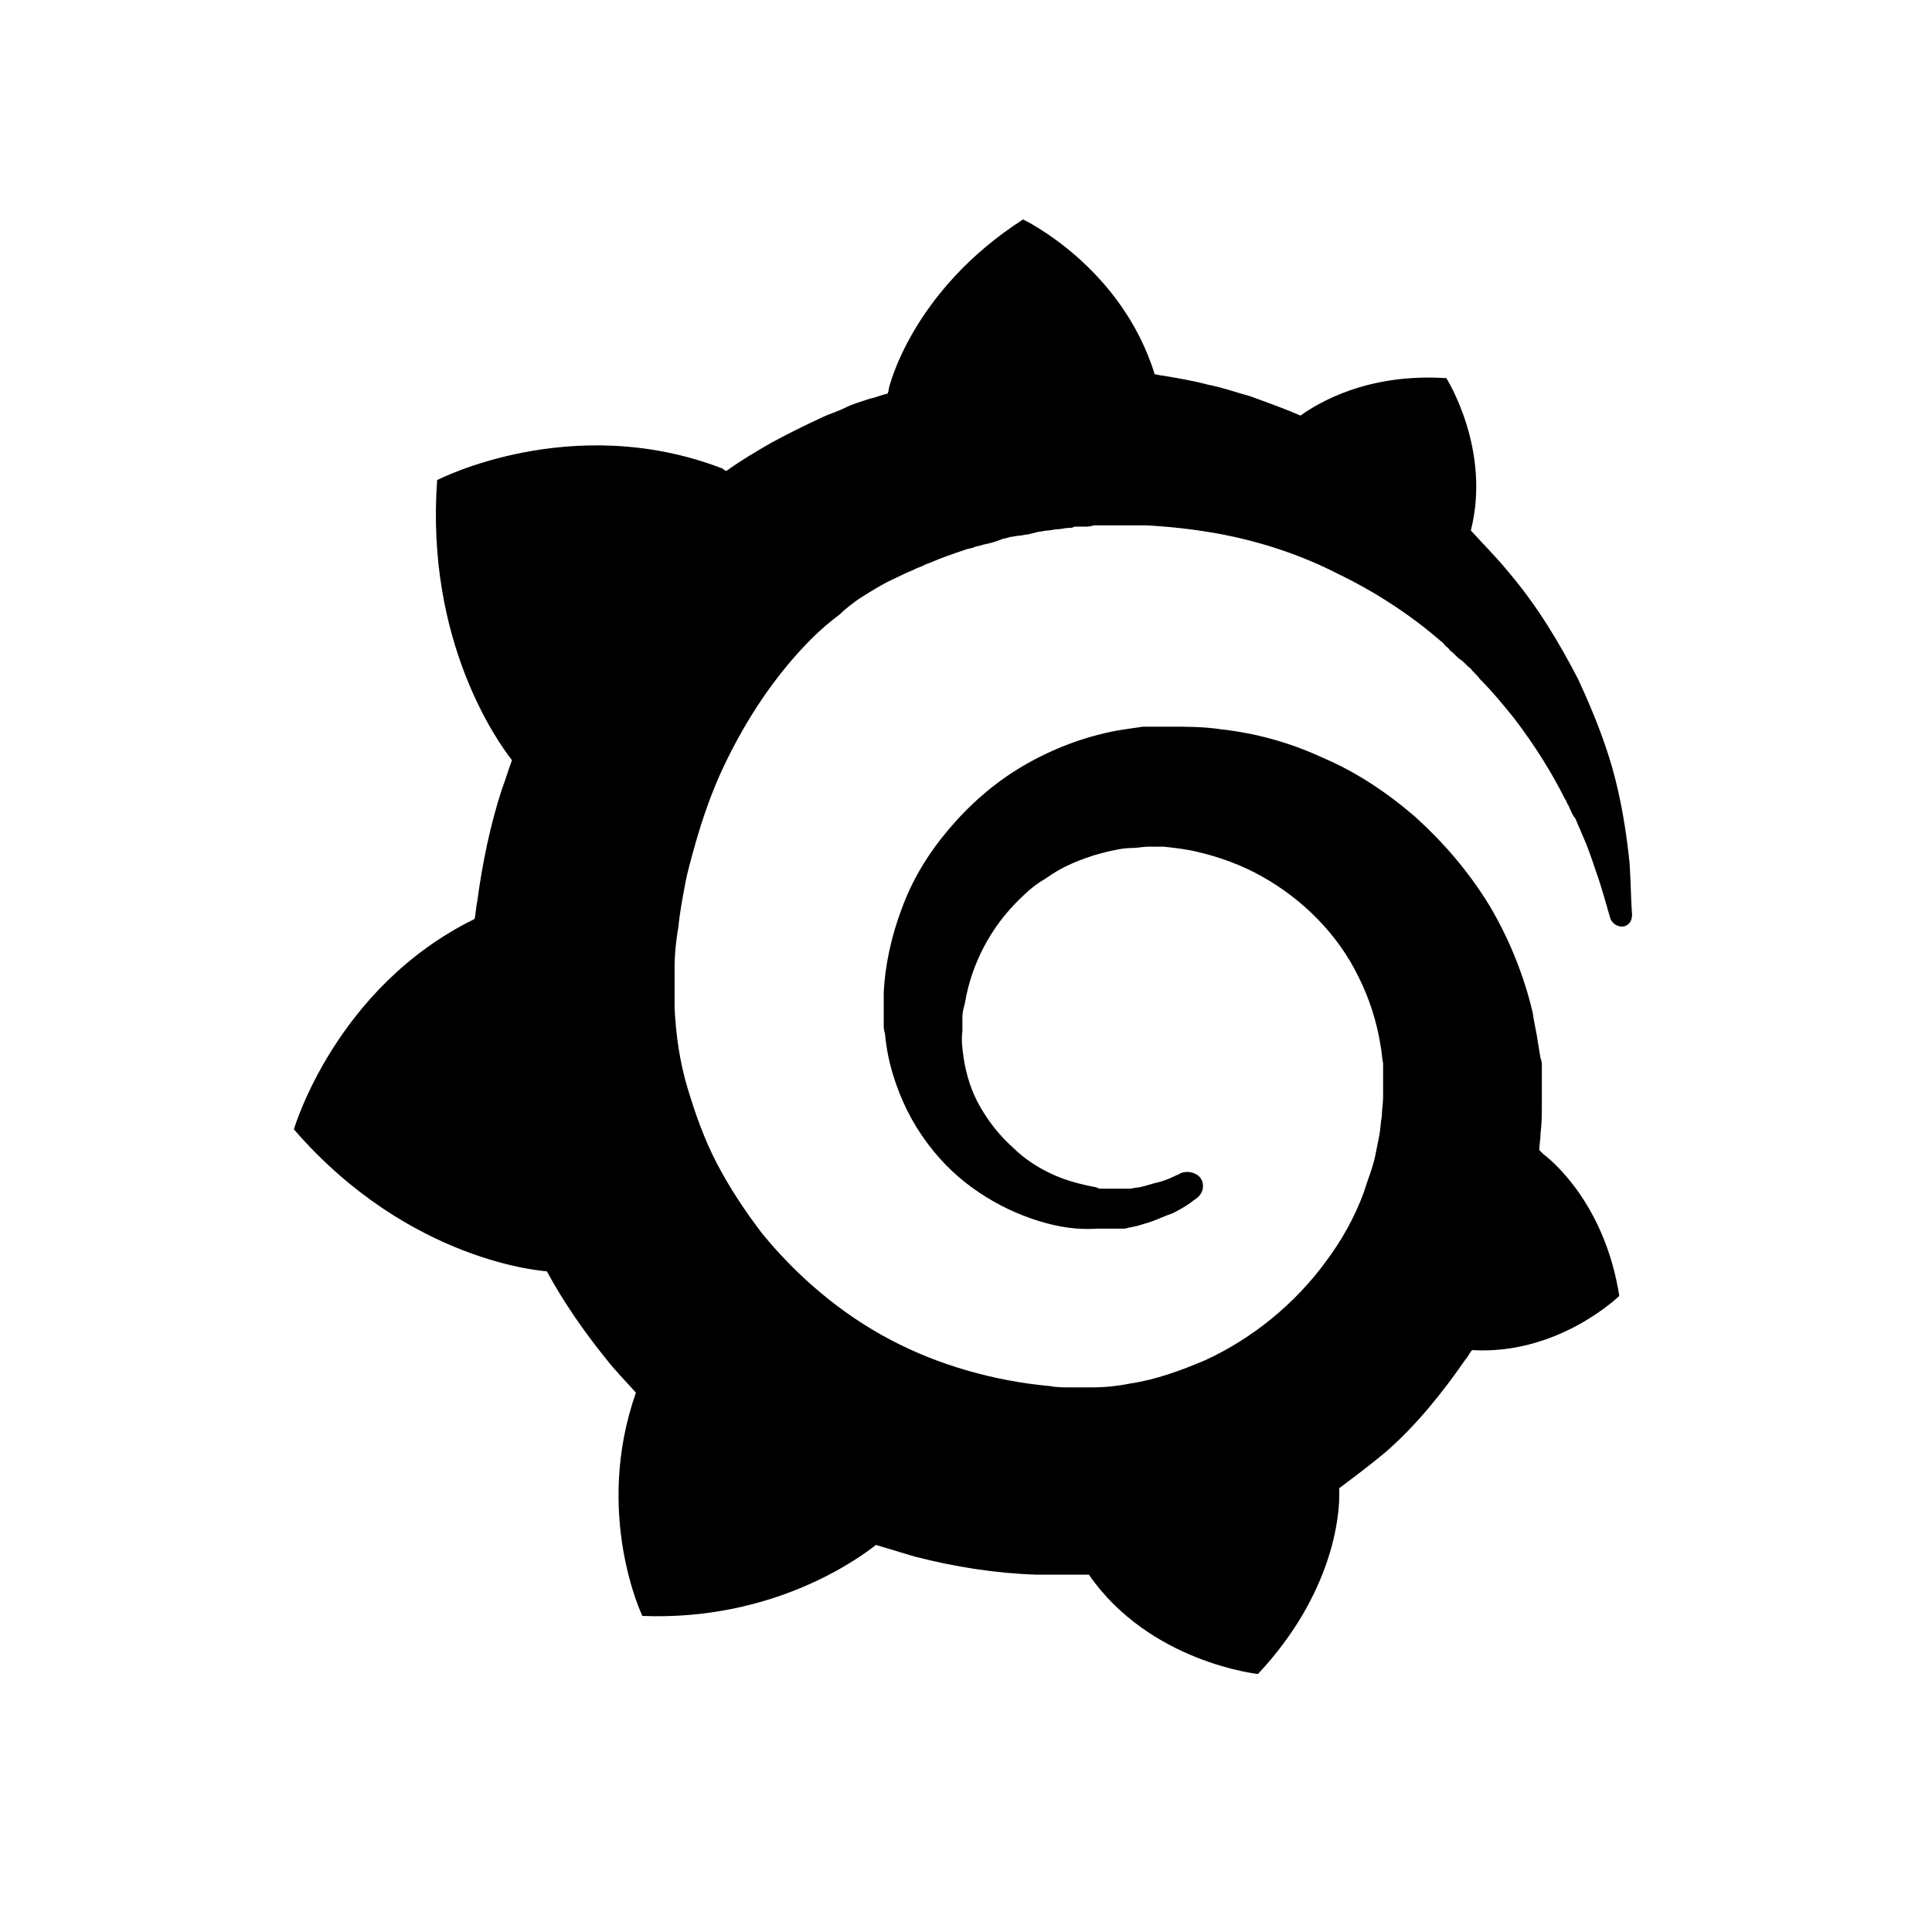 <svg xmlns="http://www.w3.org/2000/svg" x="0px" y="0px" width="100" height="100" viewBox="0,0,256,256">
<g fill="#000000" fill-rule="nonzero" stroke="none" stroke-width="1" stroke-linecap="butt" stroke-linejoin="miter" stroke-miterlimit="10" stroke-dasharray="" stroke-dashoffset="0" font-family="none" font-weight="none" font-size="none" text-anchor="none" style="mix-blend-mode: normal"><g transform="scale(5.333,5.333)"><path d="M40.49,21.453c-0.064,-0.609 -0.16,-1.315 -0.353,-2.084c-0.192,-0.77 -0.513,-1.603 -0.93,-2.501c-0.449,-0.866 -0.994,-1.796 -1.732,-2.662c-0.289,-0.353 -0.609,-0.673 -0.93,-1.026c0.513,-2.02 -0.609,-3.784 -0.609,-3.784c-1.956,-0.128 -3.175,0.609 -3.624,0.93c-0.064,-0.032 -0.16,-0.064 -0.224,-0.096c-0.321,-0.128 -0.673,-0.257 -1.026,-0.385c-0.353,-0.096 -0.705,-0.224 -1.058,-0.289c-0.353,-0.096 -0.738,-0.16 -1.122,-0.224c-0.064,0 -0.128,-0.032 -0.192,-0.032c-0.834,-2.694 -3.271,-3.848 -3.271,-3.848c-2.79,1.796 -3.335,4.201 -3.335,4.201c0,0 0,0.064 -0.032,0.128c-0.16,0.032 -0.289,0.096 -0.449,0.128c-0.192,0.064 -0.417,0.128 -0.609,0.224c-0.192,0.096 -0.417,0.16 -0.609,0.257c-0.417,0.192 -0.802,0.385 -1.219,0.609c-0.385,0.224 -0.77,0.449 -1.122,0.705c-0.064,-0.032 -0.096,-0.064 -0.096,-0.064c-3.752,-1.443 -7.087,0.289 -7.087,0.289c-0.289,4.008 1.507,6.51 1.86,6.959c-0.096,0.257 -0.16,0.481 -0.257,0.738c-0.289,0.898 -0.481,1.828 -0.609,2.79c-0.032,0.128 -0.032,0.289 -0.064,0.417c-3.463,1.7 -4.489,5.227 -4.489,5.227c2.886,3.335 6.285,3.527 6.285,3.527v0c0.417,0.77 0.93,1.507 1.475,2.181c0.224,0.289 0.481,0.545 0.738,0.834c-1.058,3.014 0.16,5.548 0.16,5.548c3.239,0.128 5.355,-1.411 5.804,-1.764c0.321,0.096 0.641,0.192 0.962,0.289c0.994,0.257 2.02,0.417 3.014,0.449c0.257,0 0.513,0 0.77,0h0.128h0.096h0.16h0.16v0c1.507,2.181 4.201,2.469 4.201,2.469c1.892,-2.02 2.02,-3.976 2.02,-4.425v0c0,0 0,0 0,-0.032c0,-0.032 0,-0.064 0,-0.064v0c0,-0.032 0,-0.064 0,-0.096c0.385,-0.289 0.77,-0.577 1.154,-0.898c0.77,-0.673 1.411,-1.475 1.988,-2.309c0.064,-0.064 0.096,-0.16 0.16,-0.224c2.149,0.128 3.656,-1.347 3.656,-1.347c-0.353,-2.245 -1.635,-3.335 -1.892,-3.527v0c0,0 0,0 -0.032,-0.032l-0.032,-0.032v0l-0.032,-0.032c0,-0.128 0.032,-0.257 0.032,-0.417c0.032,-0.257 0.032,-0.481 0.032,-0.738v-0.192v-0.096v-0.032c0,-0.064 0,-0.032 0,-0.064v-0.16v-0.196c0,-0.064 0,-0.128 0,-0.192c0,-0.064 0,-0.128 -0.032,-0.192l-0.032,-0.192l-0.032,-0.192c-0.032,-0.257 -0.096,-0.481 -0.128,-0.738c-0.224,-0.962 -0.609,-1.892 -1.09,-2.694c-0.513,-0.834 -1.122,-1.539 -1.828,-2.181c-0.705,-0.609 -1.475,-1.122 -2.309,-1.475c-0.834,-0.385 -1.668,-0.609 -2.533,-0.705c-0.417,-0.064 -0.866,-0.064 -1.283,-0.064h-0.16h-0.032h-0.064h-0.064h-0.16c-0.064,0 -0.128,0 -0.16,0c-0.224,0.032 -0.449,0.064 -0.641,0.096c-0.866,0.16 -1.668,0.481 -2.373,0.898c-0.705,0.417 -1.315,0.962 -1.828,1.571c-0.513,0.609 -0.898,1.251 -1.154,1.956c-0.257,0.673 -0.417,1.411 -0.449,2.084c0,0.16 0,0.353 0,0.513c0,0.032 0,0.096 0,0.128v0.128c0,0.096 0,0.16 0.032,0.257c0.032,0.353 0.096,0.673 0.192,0.994c0.192,0.641 0.481,1.219 0.866,1.732c0.385,0.513 0.802,0.898 1.283,1.219c0.481,0.321 0.962,0.545 1.475,0.705c0.513,0.16 0.994,0.224 1.443,0.192c0.064,0 0.128,0 0.16,0c0.032,0 0.064,0 0.096,0c0.032,0 0.064,0 0.096,0c0.064,0 0.096,0 0.16,0h0.032h0.032c0.032,0 0.064,0 0.096,0c0.064,0 0.128,-0.032 0.16,-0.032c0.064,0 0.096,-0.032 0.16,-0.032c0.096,-0.032 0.224,-0.064 0.321,-0.096c0.192,-0.064 0.385,-0.16 0.577,-0.224c0.192,-0.096 0.353,-0.192 0.481,-0.289c0.032,-0.032 0.096,-0.064 0.128,-0.096c0.16,-0.128 0.192,-0.353 0.064,-0.513c-0.128,-0.128 -0.321,-0.16 -0.481,-0.096c-0.032,0.032 -0.064,0.032 -0.128,0.064c-0.128,0.064 -0.289,0.128 -0.417,0.16c-0.16,0.032 -0.321,0.096 -0.481,0.128c-0.096,0 -0.16,0.032 -0.257,0.032c-0.032,0 -0.096,0 -0.128,0c-0.032,0 -0.096,0 -0.128,0c-0.032,0 -0.096,0 -0.128,0c-0.064,0 -0.096,0 -0.16,0c0,0 -0.032,0 0,0h-0.032h-0.032c-0.032,0 -0.032,0 -0.064,0c-0.032,0 -0.096,0 -0.128,-0.032c-0.353,-0.064 -0.738,-0.16 -1.09,-0.321c-0.353,-0.16 -0.705,-0.385 -0.994,-0.673c-0.321,-0.289 -0.577,-0.609 -0.802,-0.994c-0.224,-0.385 -0.353,-0.802 -0.417,-1.219c-0.032,-0.224 -0.064,-0.449 -0.032,-0.673c0,-0.064 0,-0.128 0,-0.192c0,0.032 0,0 0,0v-0.032v-0.032c0,-0.032 0,-0.064 0,-0.096c0,-0.128 0.032,-0.224 0.064,-0.353c0.16,-0.962 0.641,-1.892 1.379,-2.597c0.192,-0.192 0.385,-0.353 0.609,-0.481c0.224,-0.16 0.449,-0.289 0.673,-0.385c0.224,-0.096 0.481,-0.192 0.738,-0.257c0.257,-0.065 0.513,-0.128 0.77,-0.128c0.128,0 0.257,-0.032 0.385,-0.032c0.032,0 0.064,0 0.096,0h0.096h0.064c0.032,0 0,0 0,0h0.032h0.096c0.289,0.032 0.577,0.064 0.834,0.128c0.545,0.128 1.09,0.321 1.603,0.609c1.026,0.577 1.892,1.443 2.405,2.501c0.257,0.513 0.449,1.09 0.545,1.7c0.032,0.16 0.032,0.289 0.064,0.449v0.096v0.096c0,0.032 0,0.064 0,0.096c0,0.032 0,0.064 0,0.096v0.096v0.096c0,0.064 0,0.192 0,0.257c0,0.16 -0.032,0.321 -0.032,0.481c-0.032,0.16 -0.032,0.321 -0.064,0.481c-0.032,0.16 -0.064,0.321 -0.096,0.481c-0.064,0.321 -0.192,0.609 -0.289,0.93c-0.224,0.609 -0.545,1.186 -0.93,1.7c-0.77,1.058 -1.828,1.924 -3.014,2.469c-0.609,0.257 -1.219,0.481 -1.86,0.577c-0.321,0.064 -0.641,0.096 -0.962,0.096h-0.064h-0.064h-0.096h-0.16h-0.096c0.032,0 0,0 0,0h-0.032c-0.16,0 -0.353,0 -0.513,-0.032c-0.705,-0.064 -1.379,-0.192 -2.052,-0.385c-0.673,-0.192 -1.315,-0.449 -1.924,-0.77c-1.219,-0.641 -2.309,-1.571 -3.175,-2.63c-0.417,-0.545 -0.802,-1.122 -1.122,-1.732c-0.32,-0.61 -0.545,-1.251 -0.738,-1.892c-0.192,-0.641 -0.289,-1.315 -0.321,-1.988v-0.128v-0.032v-0.032v-0.064v-0.096v-0.031v-0.032v-0.064v-0.16v-0.032v0v-0.064c0,-0.096 0,-0.16 0,-0.257c0,-0.321 0.032,-0.673 0.096,-1.026c0.032,-0.353 0.096,-0.673 0.16,-1.026c0.064,-0.353 0.16,-0.673 0.257,-1.026c0.192,-0.673 0.417,-1.315 0.705,-1.924c0.577,-1.219 1.315,-2.309 2.181,-3.175c0.224,-0.224 0.449,-0.417 0.705,-0.609c0.096,-0.096 0.321,-0.289 0.577,-0.449c0.256,-0.16 0.513,-0.321 0.802,-0.449c0.128,-0.064 0.257,-0.128 0.417,-0.192c0.064,-0.032 0.128,-0.064 0.224,-0.096c0.064,-0.032 0.128,-0.064 0.224,-0.096c0.289,-0.128 0.577,-0.224 0.866,-0.321c0.064,-0.032 0.16,-0.032 0.224,-0.064c0.064,-0.032 0.16,-0.032 0.224,-0.064c0.16,-0.032 0.289,-0.064 0.449,-0.128c0.064,-0.032 0.16,-0.032 0.224,-0.064c0.064,0 0.16,-0.032 0.224,-0.032c0.064,0 0.16,-0.032 0.224,-0.032l0.128,-0.032l0.128,-0.032c0.064,0 0.16,-0.032 0.224,-0.032c0.096,0 0.16,-0.032 0.257,-0.032c0.064,0 0.192,-0.032 0.257,-0.032c0.064,0 0.096,0 0.16,-0.032h0.096h0.064h0.064c0.096,0 0.16,0 0.257,-0.032h0.128c0,0 0.032,0 0,0h0.032h0.064c0.064,0 0.16,0 0.224,0c0.289,0 0.577,0 0.866,0c0.577,0.032 1.154,0.096 1.7,0.192c1.09,0.192 2.149,0.545 3.078,1.026c0.93,0.449 1.796,1.026 2.501,1.635c0.032,0.032 0.096,0.064 0.128,0.128c0.032,0.032 0.096,0.064 0.128,0.128c0.096,0.064 0.16,0.16 0.257,0.224c0.097,0.064 0.16,0.16 0.257,0.224c0.064,0.096 0.16,0.16 0.224,0.257c0.321,0.321 0.609,0.673 0.866,0.994c0.513,0.673 0.93,1.347 1.251,1.988c0.032,0.032 0.032,0.064 0.064,0.128c0.032,0.032 0.032,0.064 0.064,0.128c0.032,0.064 0.064,0.16 0.128,0.224c0.032,0.064 0.064,0.16 0.096,0.224c0.032,0.064 0.064,0.16 0.096,0.224c0.128,0.289 0.224,0.577 0.321,0.866c0.16,0.449 0.257,0.834 0.353,1.154c0.032,0.128 0.16,0.224 0.289,0.224c0.16,0 0.257,-0.128 0.257,-0.289c-0.029,-0.382 -0.029,-0.799 -0.061,-1.28z"></path></g></g>
</svg>